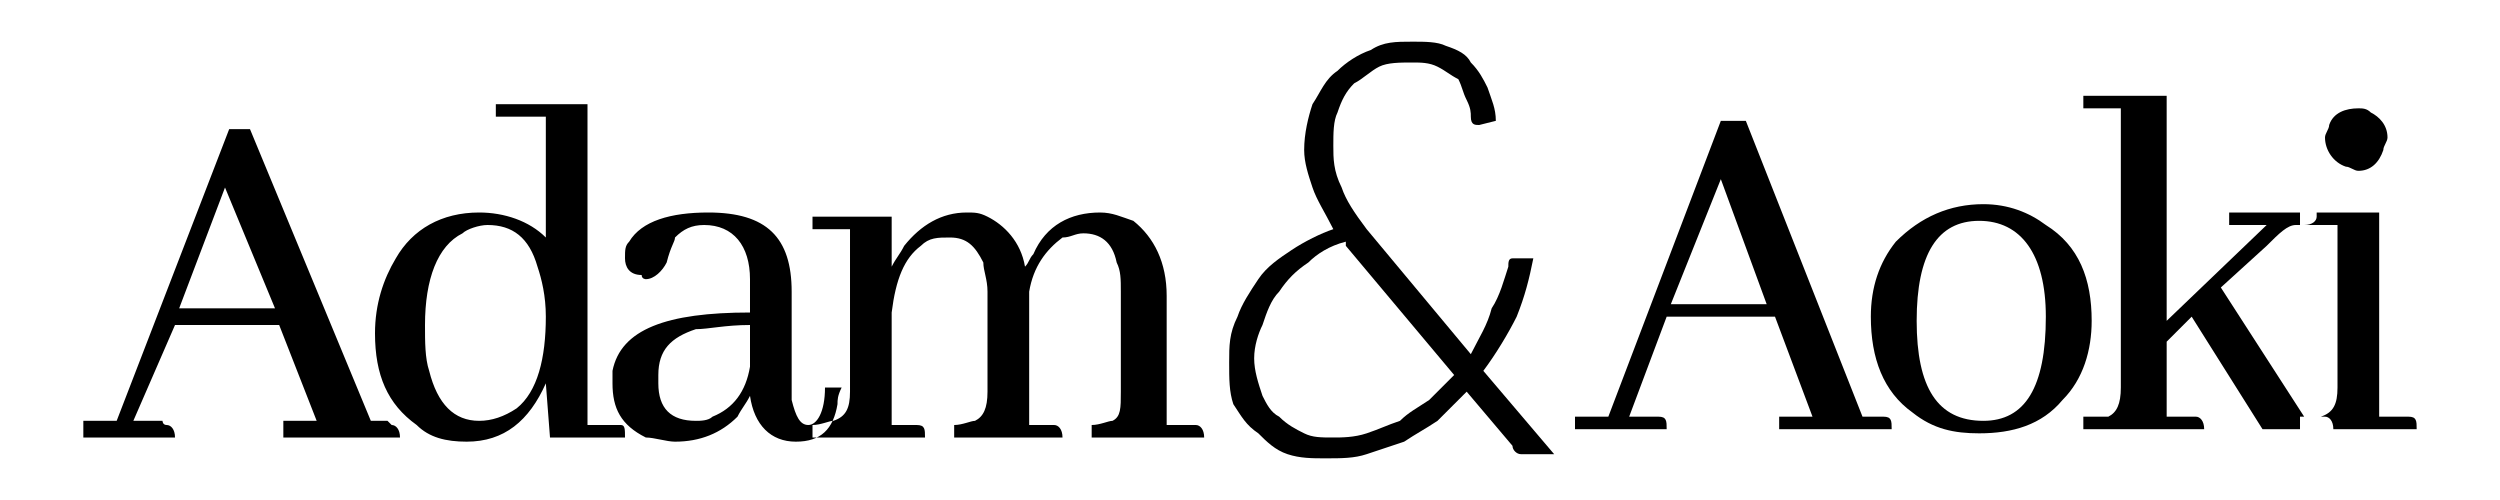 <?xml version="1.0" encoding="UTF-8"?>
<!DOCTYPE svg PUBLIC "-//W3C//DTD SVG 1.1//EN" "http://www.w3.org/Graphics/SVG/1.1/DTD/svg11.dtd">
<!-- Creator: CorelDRAW X7 -->
<svg xmlns="http://www.w3.org/2000/svg" xml:space="preserve" width="600px" height="120px" version="1.1" style="shape-rendering:geometricPrecision; text-rendering:geometricPrecision; image-rendering:optimizeQuality; fill-rule:evenodd; clip-rule:evenodd"
viewBox="0 0 600 120"
 xmlns:xlink="http://www.w3.org/1999/xlink">
 <defs>
  <style type="text/css">
   <![CDATA[
    .fil0 {fill:black}
   ]]>
  </style>
 </defs>
 <g id="Layer_x0020_1">
  <g id="_2359376669536">
   <path class="fil0" d="M96 105c0,-2 -1,-3 -2,-3 0,0 -1,-1 -1,-1l-4 0 -29 -70 -5 0 -27 70 -8 0 0 4 22 0c0,-2 -1,-3 -2,-3 -1,0 -1,-1 -1,-1l-7 0 10 -23 25 0 9 23 -8 0 0 4 28 0zm-30 -31l-23 0 11 -29 12 29zm66 31l18 0c0,-2 0,-3 -1,-3 -1,0 -1,0 -1,0l-7 0 0 -77 -22 0 0 3 12 0 0 29c-4,-4 -10,-6 -16,-6 -9,0 -16,4 -20,11 -3,5 -5,11 -5,18 0,10 3,17 10,22 3,3 7,4 12,4 9,0 15,-5 19,-14l1 13zm-30 -27c0,-11 3,-19 9,-22 1,-1 4,-2 6,-2 6,0 10,3 12,10 1,3 2,7 2,12 0,10 -2,18 -7,22 -3,2 -6,3 -9,3 -6,0 -10,-4 -12,-12 -1,-3 -1,-7 -1,-11zm89 28c6,0 9,-3 10,-9 0,-1 0,-2 1,-4l-4 0c0,6 -2,9 -4,9 -2,0 -3,-2 -4,-6l0 -26c0,-13 -6,-19 -20,-19 -9,0 -16,2 -19,7 -1,1 -1,2 -1,4 0,2 1,4 4,4 0,1 1,1 1,1 2,0 4,-2 5,-4 1,-4 2,-5 2,-6 2,-2 4,-3 7,-3 7,0 11,5 11,13l0 8c-20,0 -31,4 -33,14 0,1 0,2 0,3 0,6 2,10 8,13 2,0 5,1 7,1 6,0 11,-2 15,-6 1,-2 2,-3 3,-5 1,7 5,11 11,11zm-24 -5c-6,0 -9,-3 -9,-9 0,-1 0,-1 0,-2 0,-6 3,-9 9,-11 3,0 7,-1 13,-1l0 10c-1,6 -4,10 -9,12 -1,1 -3,1 -4,1zm52 1l-5 0 0 -27c1,-8 3,-13 7,-16 2,-2 4,-2 7,-2 4,0 6,2 8,6 0,2 1,4 1,7l0 24c0,4 -1,6 -3,7 -1,0 -3,1 -5,1l0 3 26 0c0,-2 -1,-3 -2,-3 0,0 -1,0 -1,0l-5 0 0 -31 0 -1c1,-6 4,-10 8,-13 2,0 3,-1 5,-1 4,0 7,2 8,7 1,2 1,4 1,7l0 24c0,4 0,6 -2,7 -1,0 -3,1 -5,1l0 3 27 0c0,-2 -1,-3 -2,-3 0,0 -1,0 -1,0l-6 0 0 -31c0,-8 -3,-14 -8,-18 -3,-1 -5,-2 -8,-2 -7,0 -13,3 -16,10 -1,1 -1,2 -2,3 -1,-6 -5,-10 -9,-12 -2,-1 -3,-1 -5,-1 -6,0 -11,3 -15,8 -1,2 -2,3 -3,5l0 -12 -19 0 0 3 9 0 0 39c0,4 -1,6 -4,7 -1,0 -3,1 -5,1l0 3 27 0c0,-2 0,-3 -2,-3 0,0 0,0 -1,0z"/>
   <path class="fil0" d="M323 58c-4,1 -7,3 -9,5 -3,2 -5,4 -7,7 -2,2 -3,5 -4,8 -1,2 -2,5 -2,8 0,3 1,6 2,9 1,2 2,4 4,5 2,2 4,3 6,4 2,1 4,1 7,1 2,0 5,0 8,-1 3,-1 5,-2 8,-3 2,-2 4,-3 7,-5 2,-2 4,-4 6,-6l-26 -31 0 -1zm50 51l-6 0c-1,0 -2,0 -2,0 -1,0 -2,-1 -2,-2l-11 -13c-2,2 -5,5 -7,7 -3,2 -5,3 -8,5 -3,1 -6,2 -9,3 -3,1 -6,1 -10,1 -3,0 -6,0 -9,-1 -3,-1 -5,-3 -7,-5 -3,-2 -4,-4 -6,-7 -1,-3 -1,-6 -1,-10 0,-4 0,-7 2,-11 1,-3 3,-6 5,-9 2,-3 5,-5 8,-7 3,-2 7,-4 10,-5 -2,-4 -4,-7 -5,-10 -1,-3 -2,-6 -2,-9 0,-4 1,-8 2,-11 2,-3 3,-6 6,-8 2,-2 5,-4 8,-5 3,-2 6,-2 10,-2 3,0 6,0 8,1 3,1 5,2 6,4 2,2 3,4 4,6 1,3 2,5 2,8l-4 1c-1,0 -2,0 -2,-2 0,-1 0,-2 -1,-4 -1,-2 -1,-3 -2,-5 -2,-1 -3,-2 -5,-3 -2,-1 -4,-1 -6,-1 -3,0 -6,0 -8,1 -2,1 -4,3 -6,4 -2,2 -3,4 -4,7 -1,2 -1,5 -1,8 0,3 0,6 2,10 1,3 3,6 6,10l25 30c2,-4 4,-7 5,-11 2,-3 3,-7 4,-10 0,-1 0,-2 1,-2l5 0c-1,5 -2,9 -4,14 -2,4 -5,9 -8,13l17 20z"/>
   <path class="fil0" d="M454 103c0,-2 0,-3 -2,-3 0,0 0,0 -1,0l-4 0 -28 -71 -6 0 -27 71 -8 0 0 3 22 0c0,-2 0,-3 -2,-3 0,0 0,0 -1,0l-6 0 9 -24 26 0 9 24 -8 0 0 3 27 0zm-30 -30l-23 0 12 -30 11 30zm36 4c0,-16 5,-24 15,-24 10,0 16,8 16,23 0,17 -5,25 -15,25 -11,0 -16,-8 -16,-24zm16 -28c-8,0 -15,3 -21,9 -4,5 -6,11 -6,18 0,10 3,18 10,23 5,4 10,5 16,5 8,0 15,-2 20,-8 5,-5 7,-12 7,-19 0,-10 -3,-18 -11,-23 -4,-3 -9,-5 -15,-5zm49 51l-5 0 0 -18 6 -6 17 27 17 0c0,-2 -1,-3 -2,-3 0,0 -1,0 -1,0l-4 0 -20 -31 11 -10c3,-3 5,-5 7,-5 0,0 1,0 2,0 2,0 3,-1 3,-2 0,0 0,-1 0,-1l-21 0 0 3 9 0 -24 23 0 -54 -20 0 0 3 9 0 0 67c0,4 -1,6 -3,7 -2,0 -4,0 -6,0l0 3 29 0c0,-2 -1,-3 -2,-3 -1,0 -1,0 -2,0zm52 0l-6 0 0 -49 -19 0 0 3 9 0 0 39c0,4 -1,6 -4,7 -1,0 -3,0 -5,0l0 3 28 0c0,-2 0,-3 -2,-3 0,0 0,0 -1,0zm-4 -67c0,-3 -2,-5 -4,-6 -1,-1 -2,-1 -3,-1 -3,0 -6,1 -7,4 0,1 -1,2 -1,3 0,3 2,6 5,7 1,0 2,1 3,1 3,0 5,-2 6,-5 0,-1 1,-2 1,-3z"/>
  </g>
 </g>
</svg>
